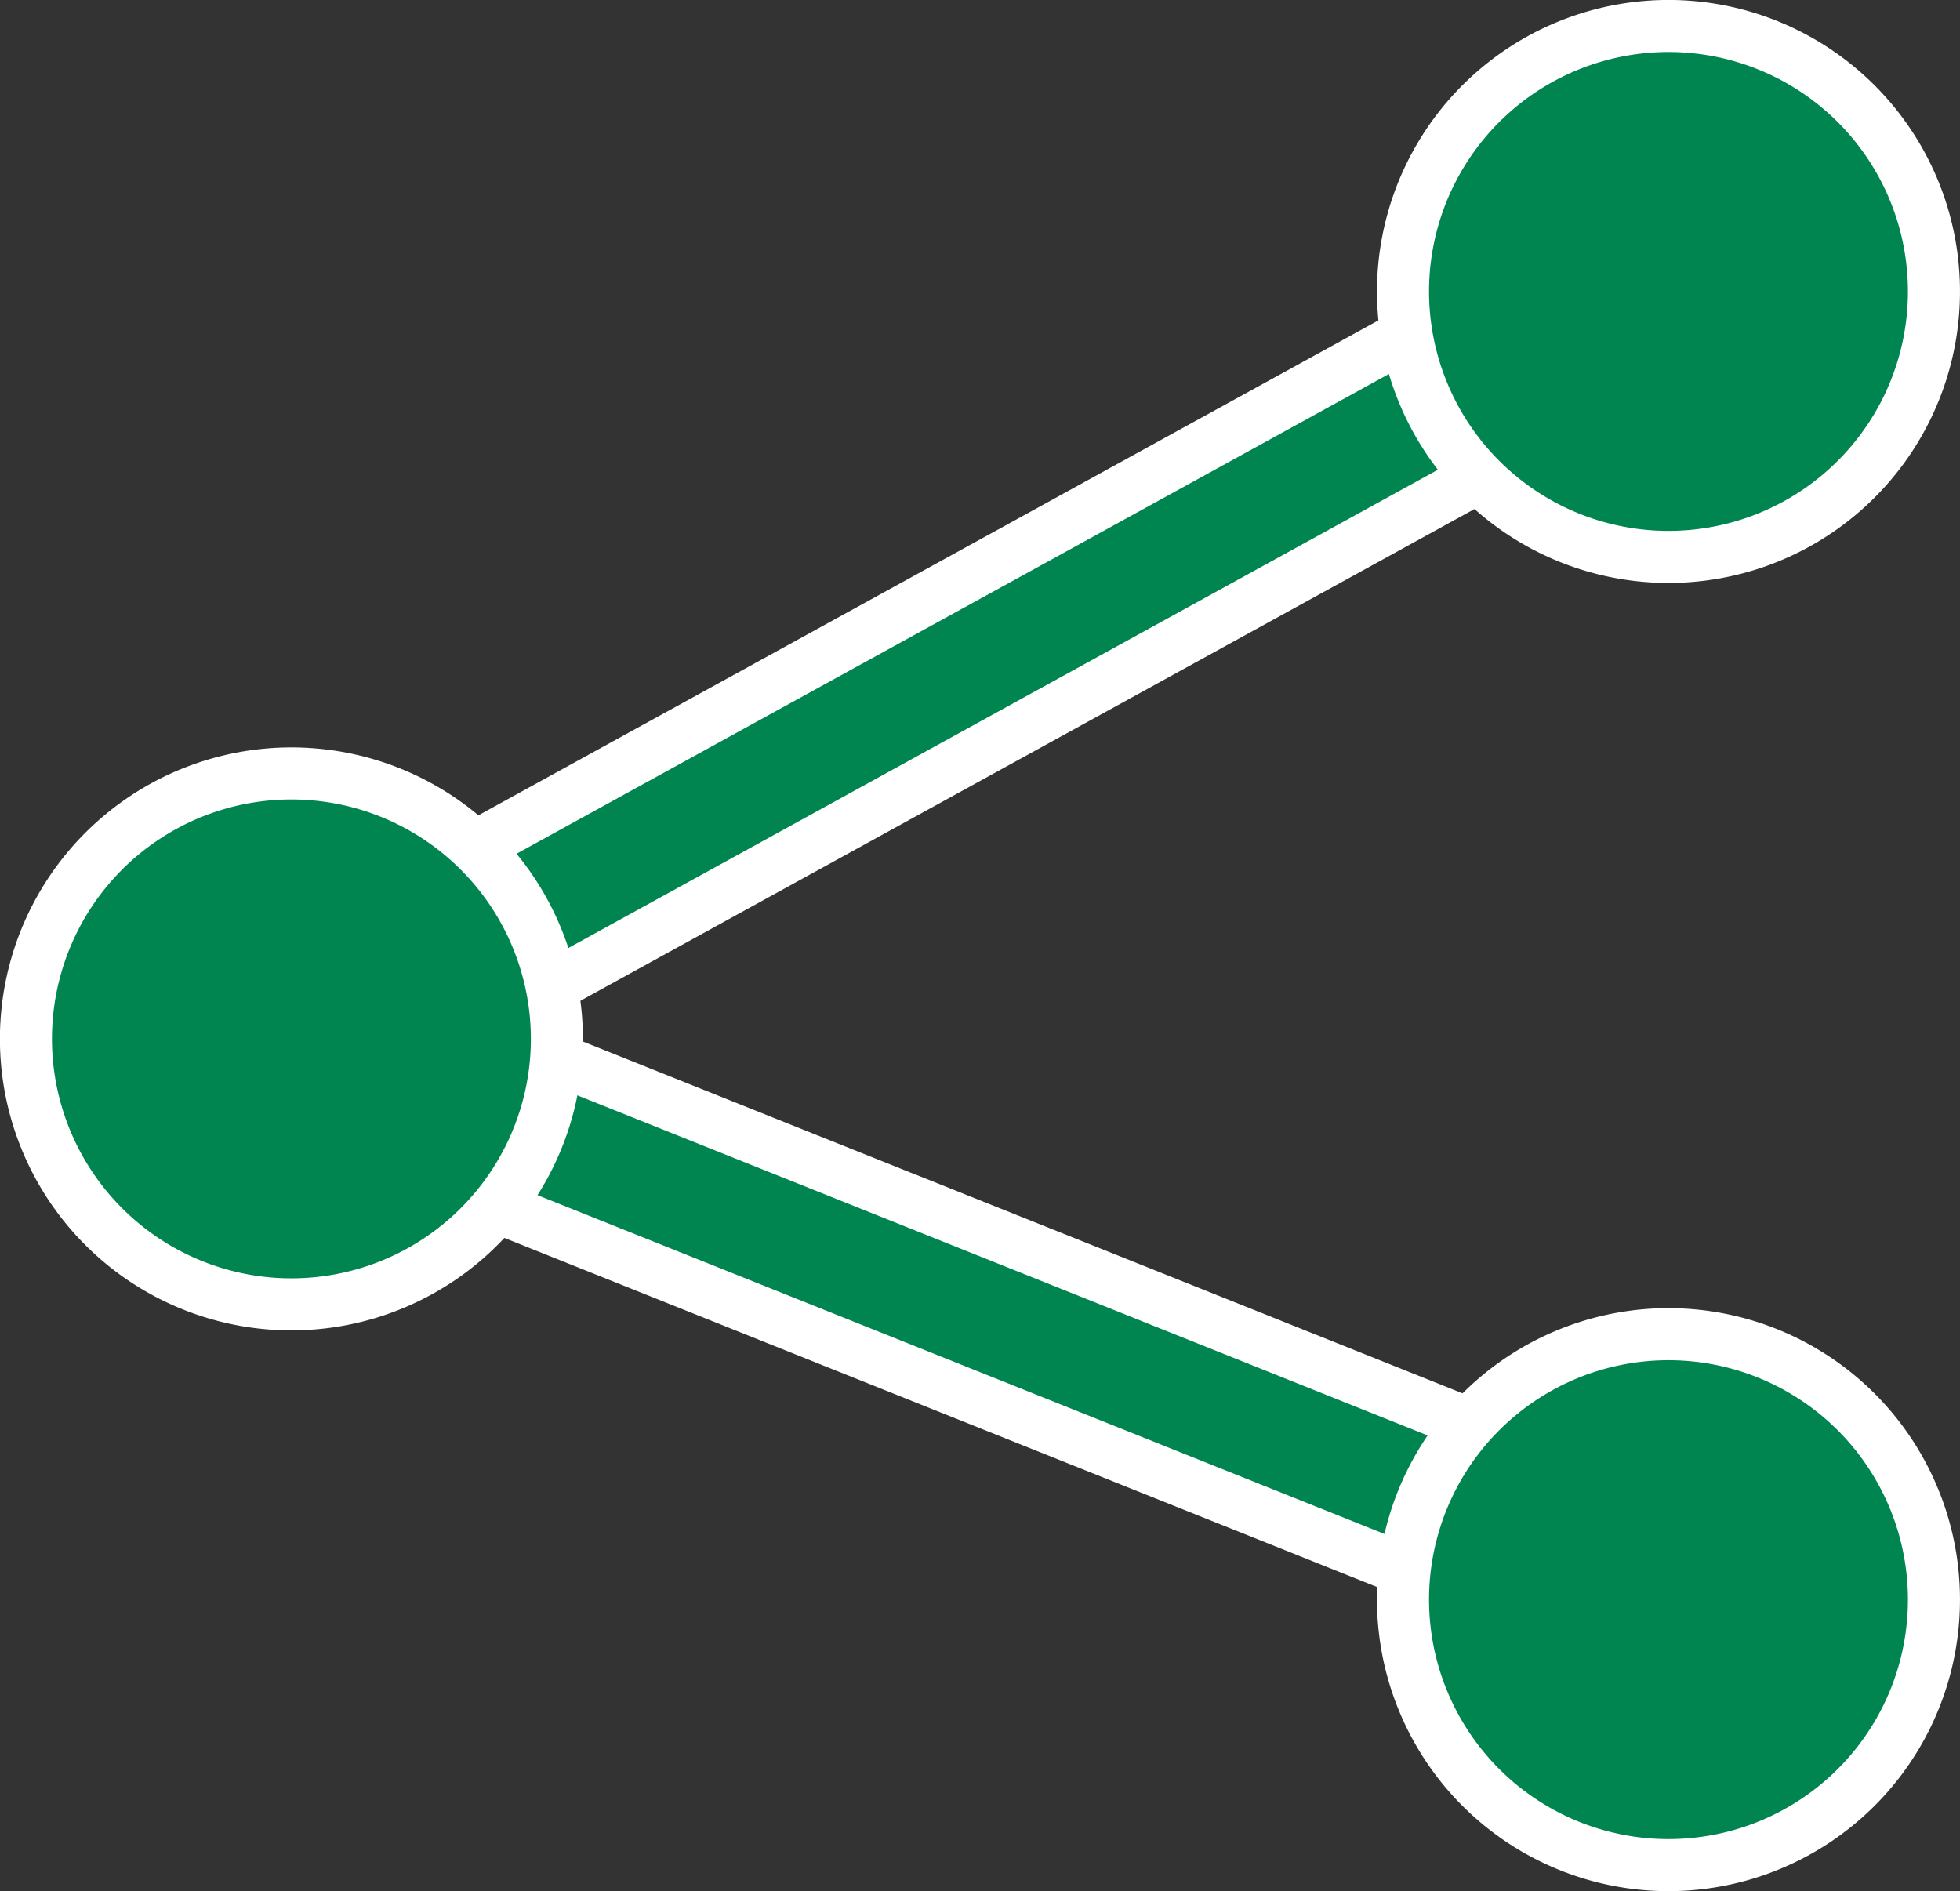 <?xml version="1.0" encoding="UTF-8" standalone="no"?>
<!-- Created with Inkscape (http://www.inkscape.org/) -->

<svg
   width="37.658mm"
   height="36.335mm"
   viewBox="0 0 37.658 36.335"
   version="1.1"
   id="svg5"
   inkscape:version="1.2 (dc2aedaf03, 2022-05-15)"
   sodipodi:docname="share.svg"
   xmlns:inkscape="http://www.inkscape.org/namespaces/inkscape"
   xmlns:sodipodi="http://sodipodi.sourceforge.net/DTD/sodipodi-0.dtd"
   xmlns="http://www.w3.org/2000/svg"
   xmlns:svg="http://www.w3.org/2000/svg">
  <rect x="0" y="0" width="37.658" height="36.335" fill="#333333" stroke="none"/>
  <sodipodi:namedview
     id="namedview7"
     pagecolor="#ffffff"
     bordercolor="#666666"
     borderopacity="1.0"
     inkscape:showpageshadow="2"
     inkscape:pageopacity="0.0"
     inkscape:pagecheckerboard="0"
     inkscape:deskcolor="#d1d1d1"
     inkscape:document-units="mm"
     showgrid="true"
     inkscape:zoom="2.2047486"
     inkscape:cx="125.18434"
     inkscape:cy="102.50602"
     inkscape:window-width="1851"
     inkscape:window-height="1015"
     inkscape:window-x="69"
     inkscape:window-y="28"
     inkscape:window-maximized="1"
     inkscape:current-layer="g5349">
    <inkscape:grid
       type="xygrid"
       id="grid3287"
       originx="-34.088"
       originy="-111.008" />
  </sodipodi:namedview>
  <defs
     id="defs2" />
  <g
     inkscape:label="Ebene 1"
     inkscape:groupmode="layer"
     id="layer1"
     transform="translate(-34.088,-111.008)">
    <g
       id="g5349"
       style="stroke:#ffffff;stroke-opacity:1">
      <path
         style="color:#000000;fill:#008551;stroke:#ffffff;stroke-opacity:1;-inkscape-stroke:none"
         d="m 65.408,115.074 -29.299,16.113 29.467,11.787 1.139,-2.846 L 43.268,130.75 66.885,117.76 Z"
         id="path2559" />
      <path
         style="fill:#008551;stroke:#ffffff;stroke-linecap:round;stroke-linejoin:bevel;stroke-opacity:1"
         id="path61-6"
         sodipodi:type="arc"
         sodipodi:cx="66.145836"
         sodipodi:cy="116.60777"
         sodipodi:rx="5.100565"
         sodipodi:ry="5.100565"
         sodipodi:start="5.1675883"
         sodipodi:end="5.1647767"
         sodipodi:open="true"
         sodipodi:arc-type="arc"
         d="m 68.388,112.027 a 5.101,5.101 0 0 1 2.34,6.82 5.101,5.101 0 0 1 -6.819,2.345 5.101,5.101 0 0 1 -2.35,-6.817 5.101,5.101 0 0 1 6.815,-2.355" />
      <path
         style="fill:#008551;stroke:#ffffff;stroke-linecap:round;stroke-linejoin:bevel;stroke-opacity:1"
         id="path61-3"
         sodipodi:type="arc"
         sodipodi:cx="66.145836"
         sodipodi:cy="141.74318"
         sodipodi:rx="5.100565"
         sodipodi:ry="5.100565"
         sodipodi:start="5.1675883"
         sodipodi:end="5.1647767"
         sodipodi:open="true"
         sodipodi:arc-type="arc"
         d="m 68.388,137.162 a 5.101,5.101 0 0 1 2.34,6.82 5.101,5.101 0 0 1 -6.819,2.345 5.101,5.101 0 0 1 -2.35,-6.817 5.101,5.101 0 0 1 6.815,-2.355" />
      <path
         style="fill:#008551;stroke:#ffffff;stroke-linecap:round;stroke-linejoin:bevel;stroke-opacity:1"
         id="path61"
         sodipodi:type="arc"
         sodipodi:cx="39.6875"
         sodipodi:cy="130.96875"
         sodipodi:rx="5.100565"
         sodipodi:ry="5.100565"
         sodipodi:start="5.1675883"
         sodipodi:end="5.1647767"
         sodipodi:open="true"
         sodipodi:arc-type="arc"
         d="m 41.93,126.388 a 5.101,5.101 0 0 1 2.34,6.82 5.101,5.101 0 0 1 -6.819,2.345 5.101,5.101 0 0 1 -2.35,-6.817 5.101,5.101 0 0 1 6.815,-2.355" />
    </g>
  </g>
</svg>
